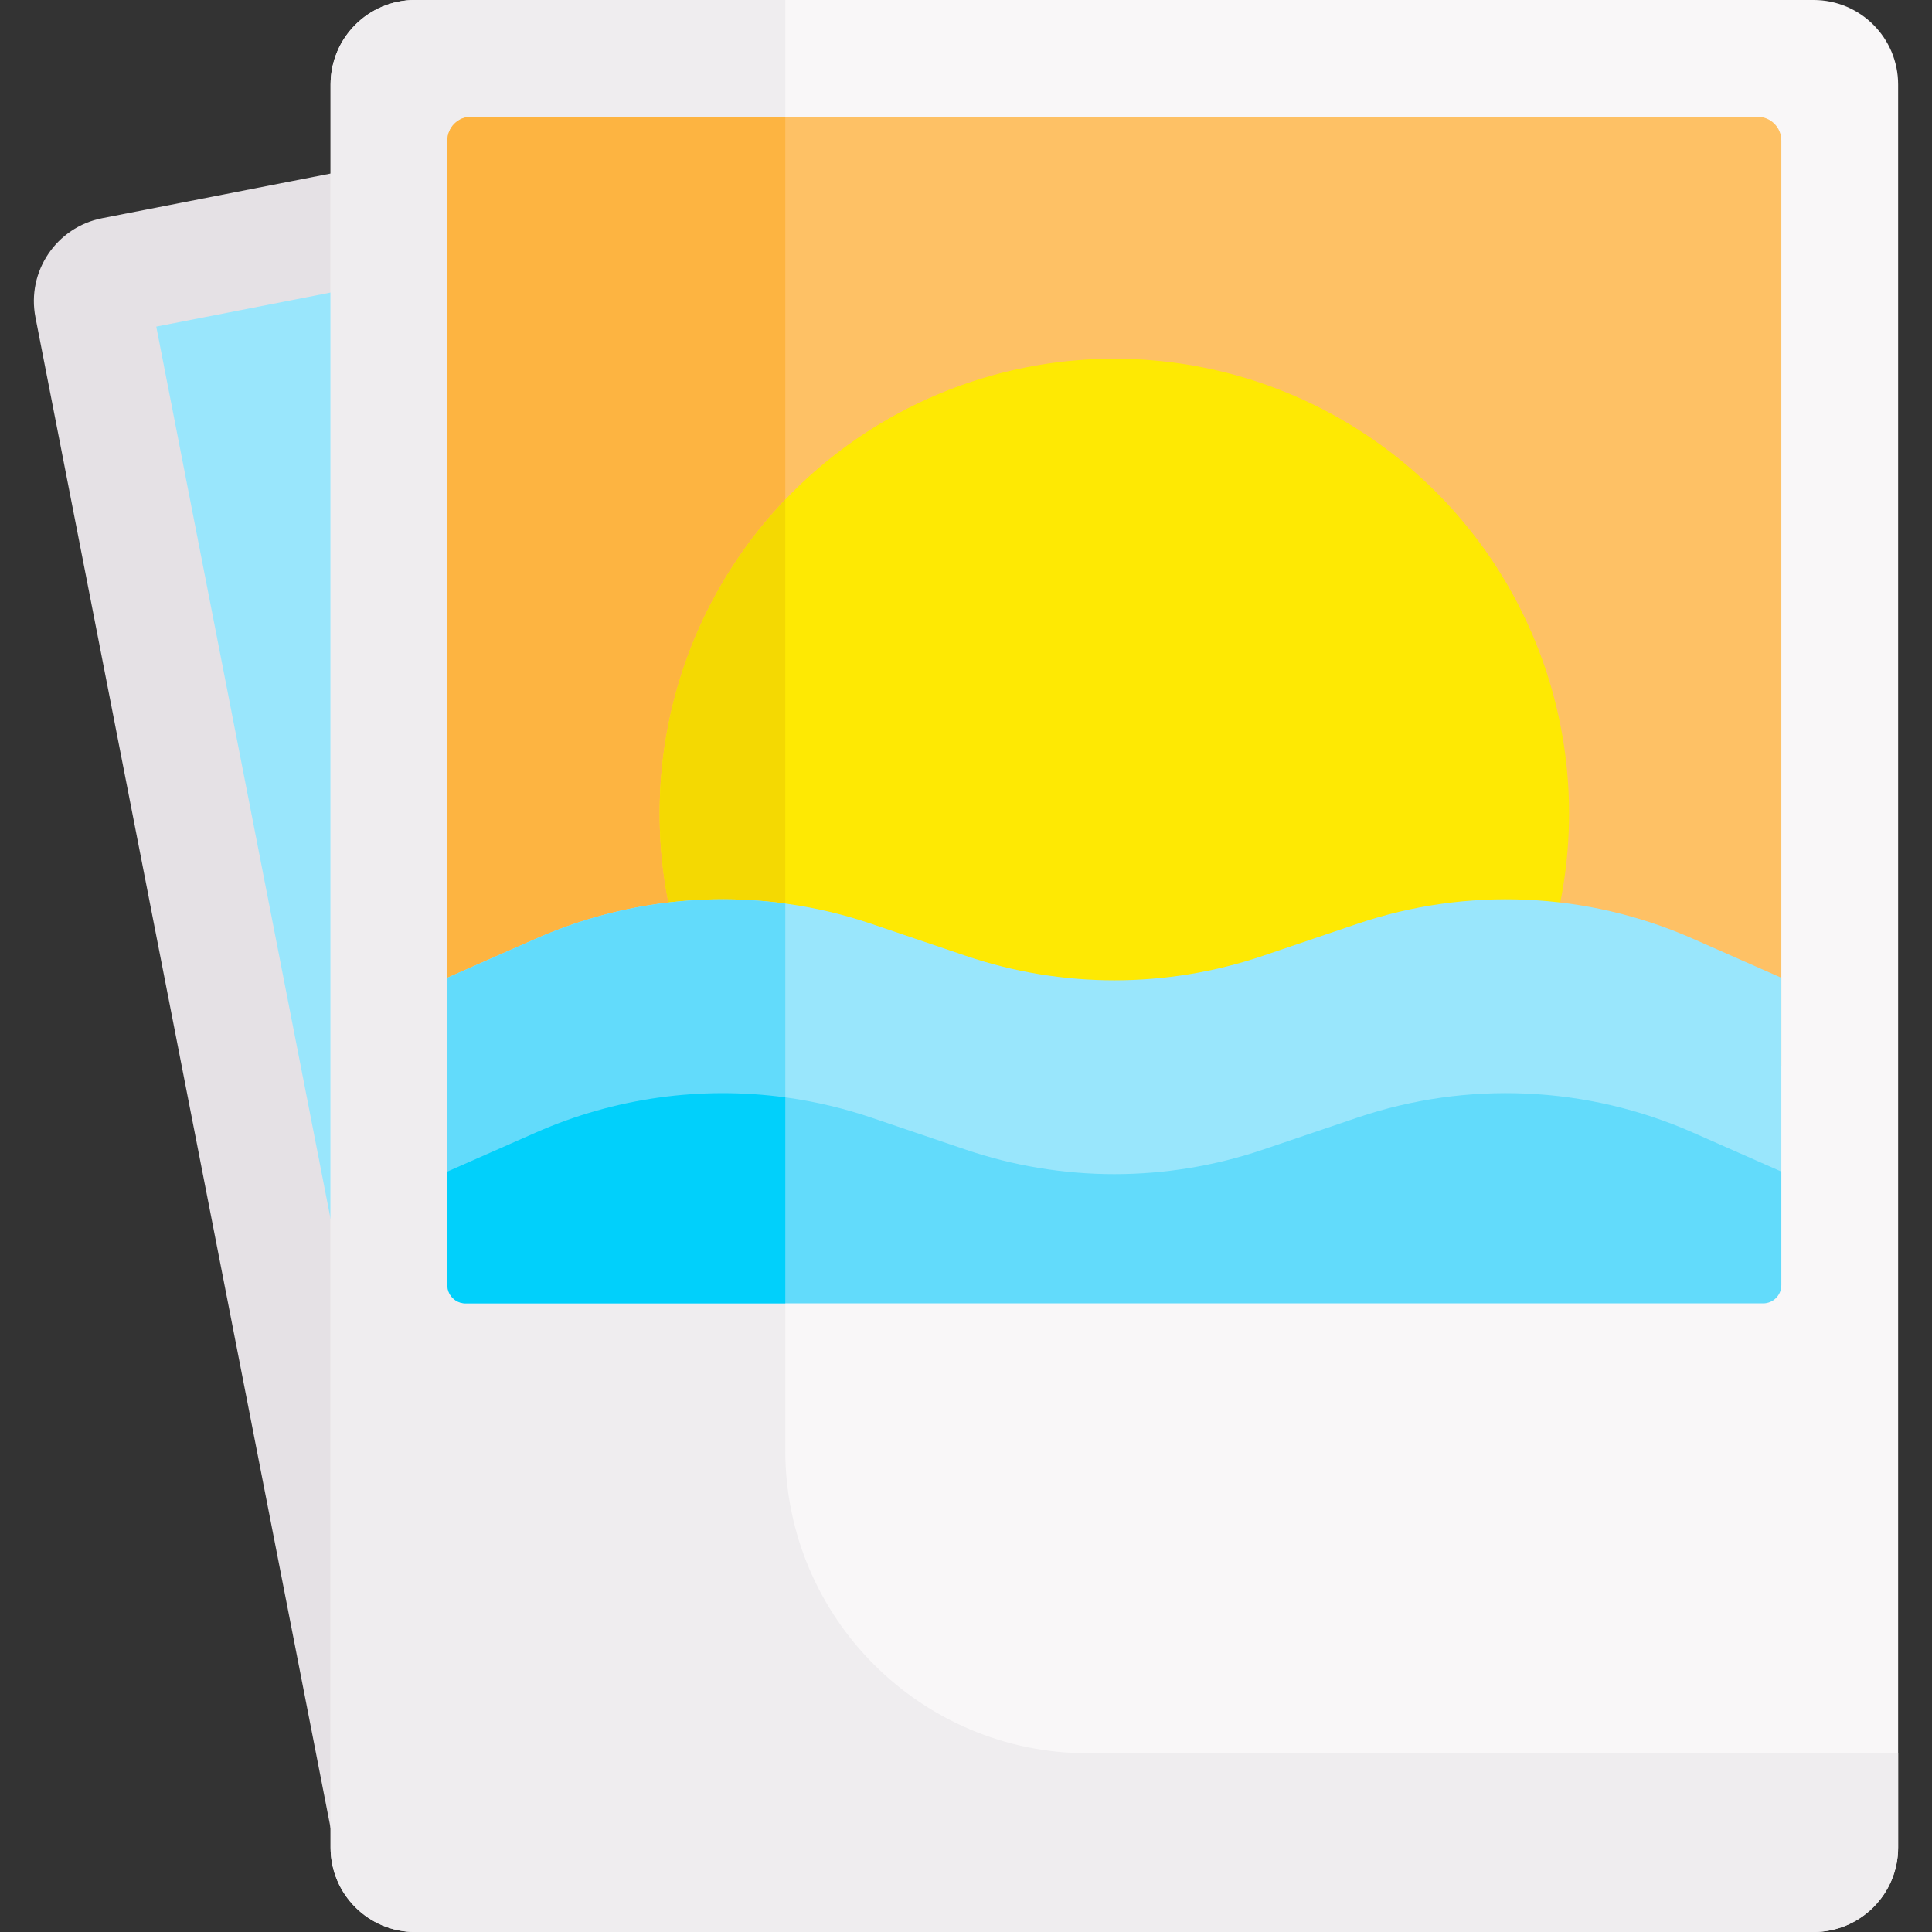 <svg id="Capa_1" enable-background="new 0 0 496.29 496.29" height="512" viewBox="0 0 496.29 496.29" width="512" xmlns="http://www.w3.org/2000/svg"><rect x="0" y="0" width="496.29" height="496.29" fill="#333333" stroke="none"/><g><g><path d="m84.921 469.564-75.814-388.043c-2.3-11.768 5.376-23.172 17.144-25.471l58.67-11.463 92.065-20.254 132.277 445.23h-224.342z" fill="#e5e1e5"/></g><path d="m84.921 313.109-44.781-229.205 44.781-8.75 68.018-11.169 29.795 276.508z" fill="#99e6fc"/><g id="XMLID_159_"><g><path d="m487.59 21.71v452.87c0 11.99-9.72 21.71-21.71 21.71h-359.25c-11.99 0-21.71-9.72-21.71-21.71v-452.87c0-11.99 9.72-21.71 21.71-21.71h359.25c11.99 0 21.71 9.72 21.71 21.71z" fill="#f9f7f8"/></g><path d="m279.528 450.384c-42.97 0-77.804-34.834-77.804-77.804v-372.58h-95.094c-11.99 0-21.71 9.72-21.71 21.71v452.87c0 11.99 9.72 21.71 21.71 21.71h359.25c11.99 0 21.71-9.72 21.71-21.71v-24.196z" fill="#efedef"/><path d="m457.59 273.869v-237.769c0-3.369-2.731-6.1-6.1-6.1h-330.469c-3.369 0-6.1 2.731-6.1 6.1v237.769z" fill="#fec165"/><path d="m201.724 30h-80.703c-3.369 0-6.1 2.731-6.1 6.1v237.769h86.803z" fill="#fdb441"/><circle cx="286.255" cy="208.953" fill="#fee903" r="116.804"/><path d="m201.724 289.56v-161.214c-19.995 20.962-32.272 49.351-32.272 80.607s12.277 59.645 32.272 80.607z" fill="#f4d902"/><g><path d="m434.83 241.12c-27.24-12.01-57.99-13.37-86.18-3.8l-24.2 8.2c-24.77 8.4-51.62 8.4-76.39 0l-24.2-8.2c-28.19-9.57-58.94-8.21-86.17 3.8l-22.77 10.04v49.79l37.896 15.776h283.632l21.142-15.776v-49.79z" fill="#99e6fc"/><path d="m201.724 316.726v-84.618c-21.625-2.951-43.801.088-64.033 9.012l-22.77 10.04v49.79l37.896 15.776z" fill="#62dbfb"/><path d="m457.59 300.95v29.188c0 2.58-2.092 4.672-4.672 4.672h-333.326c-2.58 0-4.672-2.092-4.672-4.672v-29.188l22.77-10.04c27.23-12.01 57.98-13.37 86.17-3.81l24.2 8.21c24.77 8.4 51.62 8.4 76.39 0l24.2-8.21c28.19-9.56 58.94-8.2 86.18 3.81z" fill="#62dbfb"/><path d="m119.592 334.81h82.132v-52.916c-21.625-2.947-43.801.092-64.033 9.016l-22.77 10.04v29.188c-.001 2.58 2.091 4.672 4.671 4.672z" fill="#01d0fb"/></g></g></g></svg>